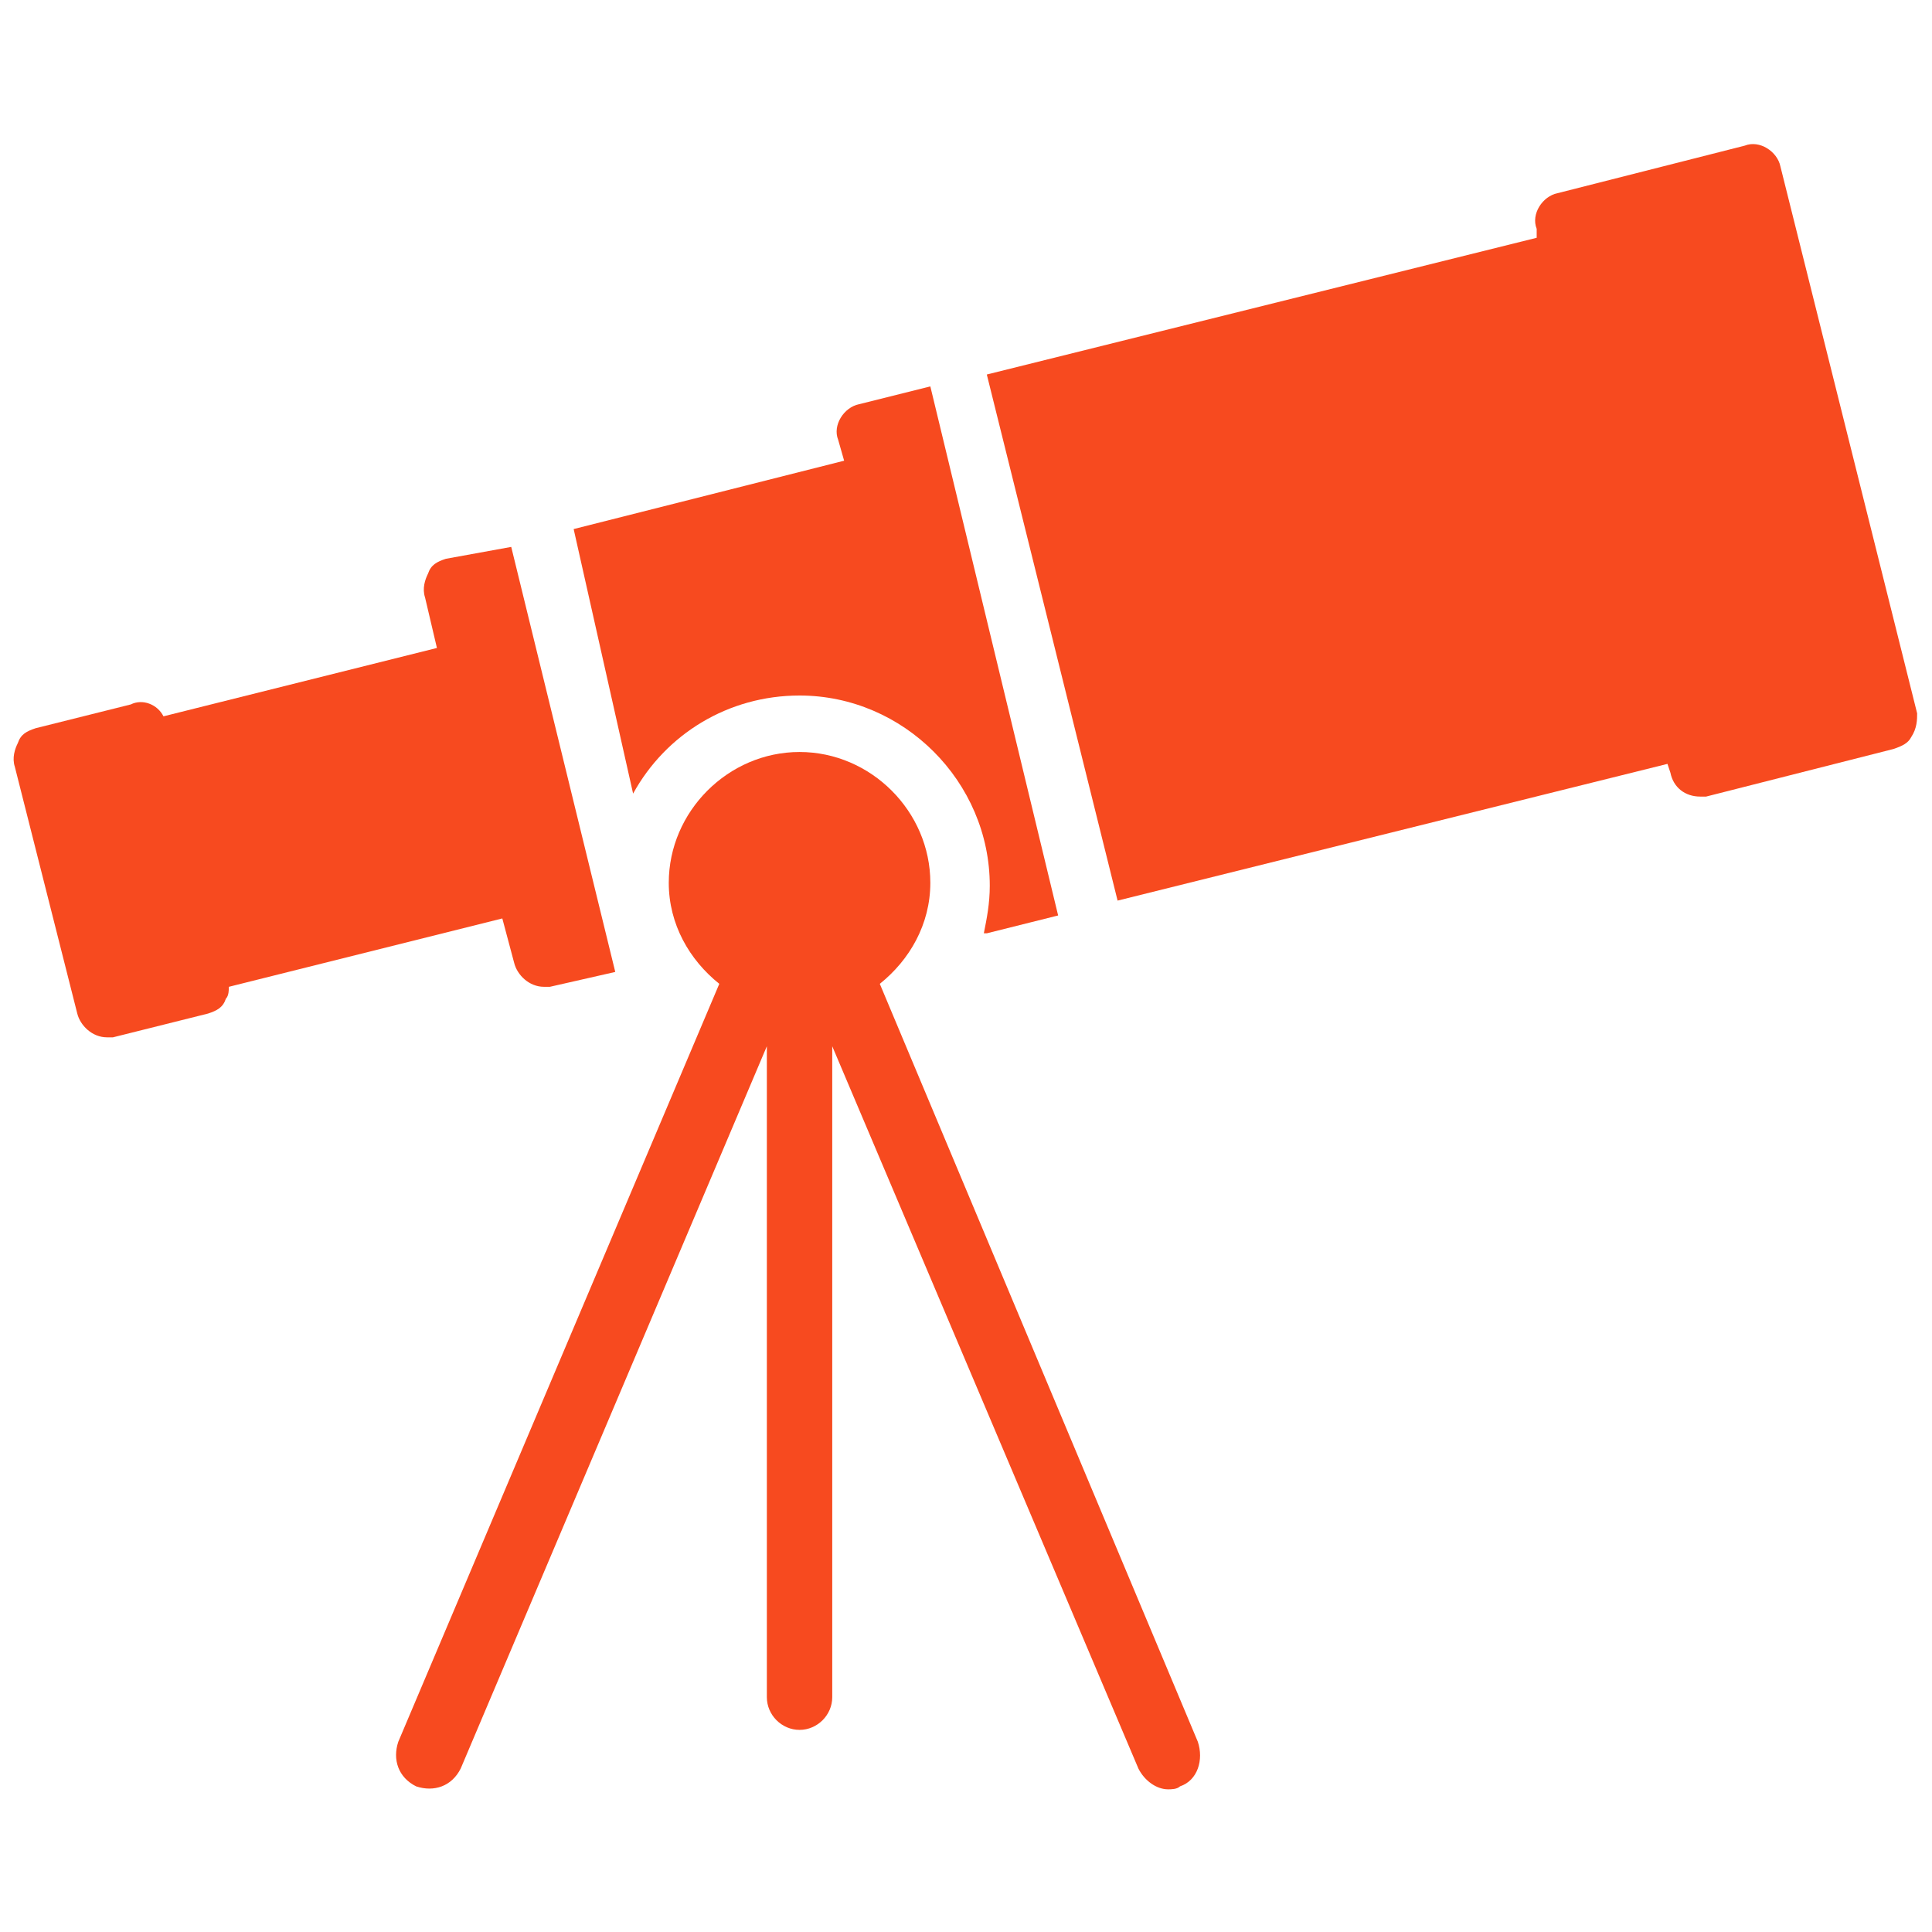 <svg xmlns="http://www.w3.org/2000/svg" xmlns:xlink="http://www.w3.org/1999/xlink" version="1.1" x="0px" y="0px" viewBox="0 0 65 65" enable-background="new 0 0 65 65" xml:space="preserve"><g><path style="fill:#F74A1F;"  d="M29.6,33.1c1-0.8,1.7-2,1.7-3.4c0-2.4-2-4.4-4.4-4.4c-2.4,0-4.4,2-4.4,4.4c0,1.4,0.7,2.6,1.7,3.4L13.4,58.6   c-0.2,0.6,0,1.2,0.6,1.5c0.6,0.2,1.2,0,1.5-0.6l10.3-24.3v21.9c0,0.6,0.5,1.1,1.1,1.1c0.6,0,1.1-0.5,1.1-1.1V35.2l10.3,24.3   c0.2,0.4,0.6,0.7,1,0.7c0.1,0,0.3,0,0.4-0.1c0.6-0.2,0.8-0.9,0.6-1.5L29.6,33.1z"></path><path style="fill:#F74A1F;" d="M21.3,26.7c1.1-2,3.2-3.3,5.6-3.3c3.5,0,6.4,2.9,6.4,6.4c0,0.6-0.1,1.1-0.2,1.6c0,0,0.1,0,0.1,0l2.4-0.6L31.3,13l-2.4,0.6   c-0.5,0.1-0.9,0.7-0.7,1.2l0.2,0.7l-9.1,2.3L21.3,26.7z"></path><path style="fill:#F74A1F;" d="M64.5,24L59.9,5.6c-0.1-0.5-0.7-0.9-1.2-0.7l-6.3,1.6c-0.5,0.1-0.9,0.7-0.7,1.2L51.7,8l-18.5,4.6l4.4,17.7l18.5-4.6   l0.1,0.3c0.1,0.5,0.5,0.8,1,0.8c0.1,0,0.2,0,0.2,0l6.3-1.6c0.3-0.1,0.5-0.2,0.6-0.4C64.5,24.5,64.5,24.2,64.5,24z"></path><path style="fill:#F74A1F;" d="M17.3,32.4c0.1,0.4,0.5,0.8,1,0.8c0.1,0,0.2,0,0.2,0l2.2-0.5l-3.5-14.3L15,18.8c-0.3,0.1-0.5,0.2-0.6,0.5   c-0.1,0.2-0.2,0.5-0.1,0.8l0.4,1.7l-9.2,2.3c-0.2-0.4-0.7-0.6-1.1-0.4l-3.2,0.8c-0.3,0.1-0.5,0.2-0.6,0.5c-0.1,0.2-0.2,0.5-0.1,0.8   l2.1,8.3c0.1,0.4,0.5,0.8,1,0.8c0.1,0,0.2,0,0.2,0l3.2-0.8c0.3-0.1,0.5-0.2,0.6-0.5c0.1-0.1,0.1-0.3,0.1-0.4l9.2-2.3L17.3,32.4z"></path></g></svg>